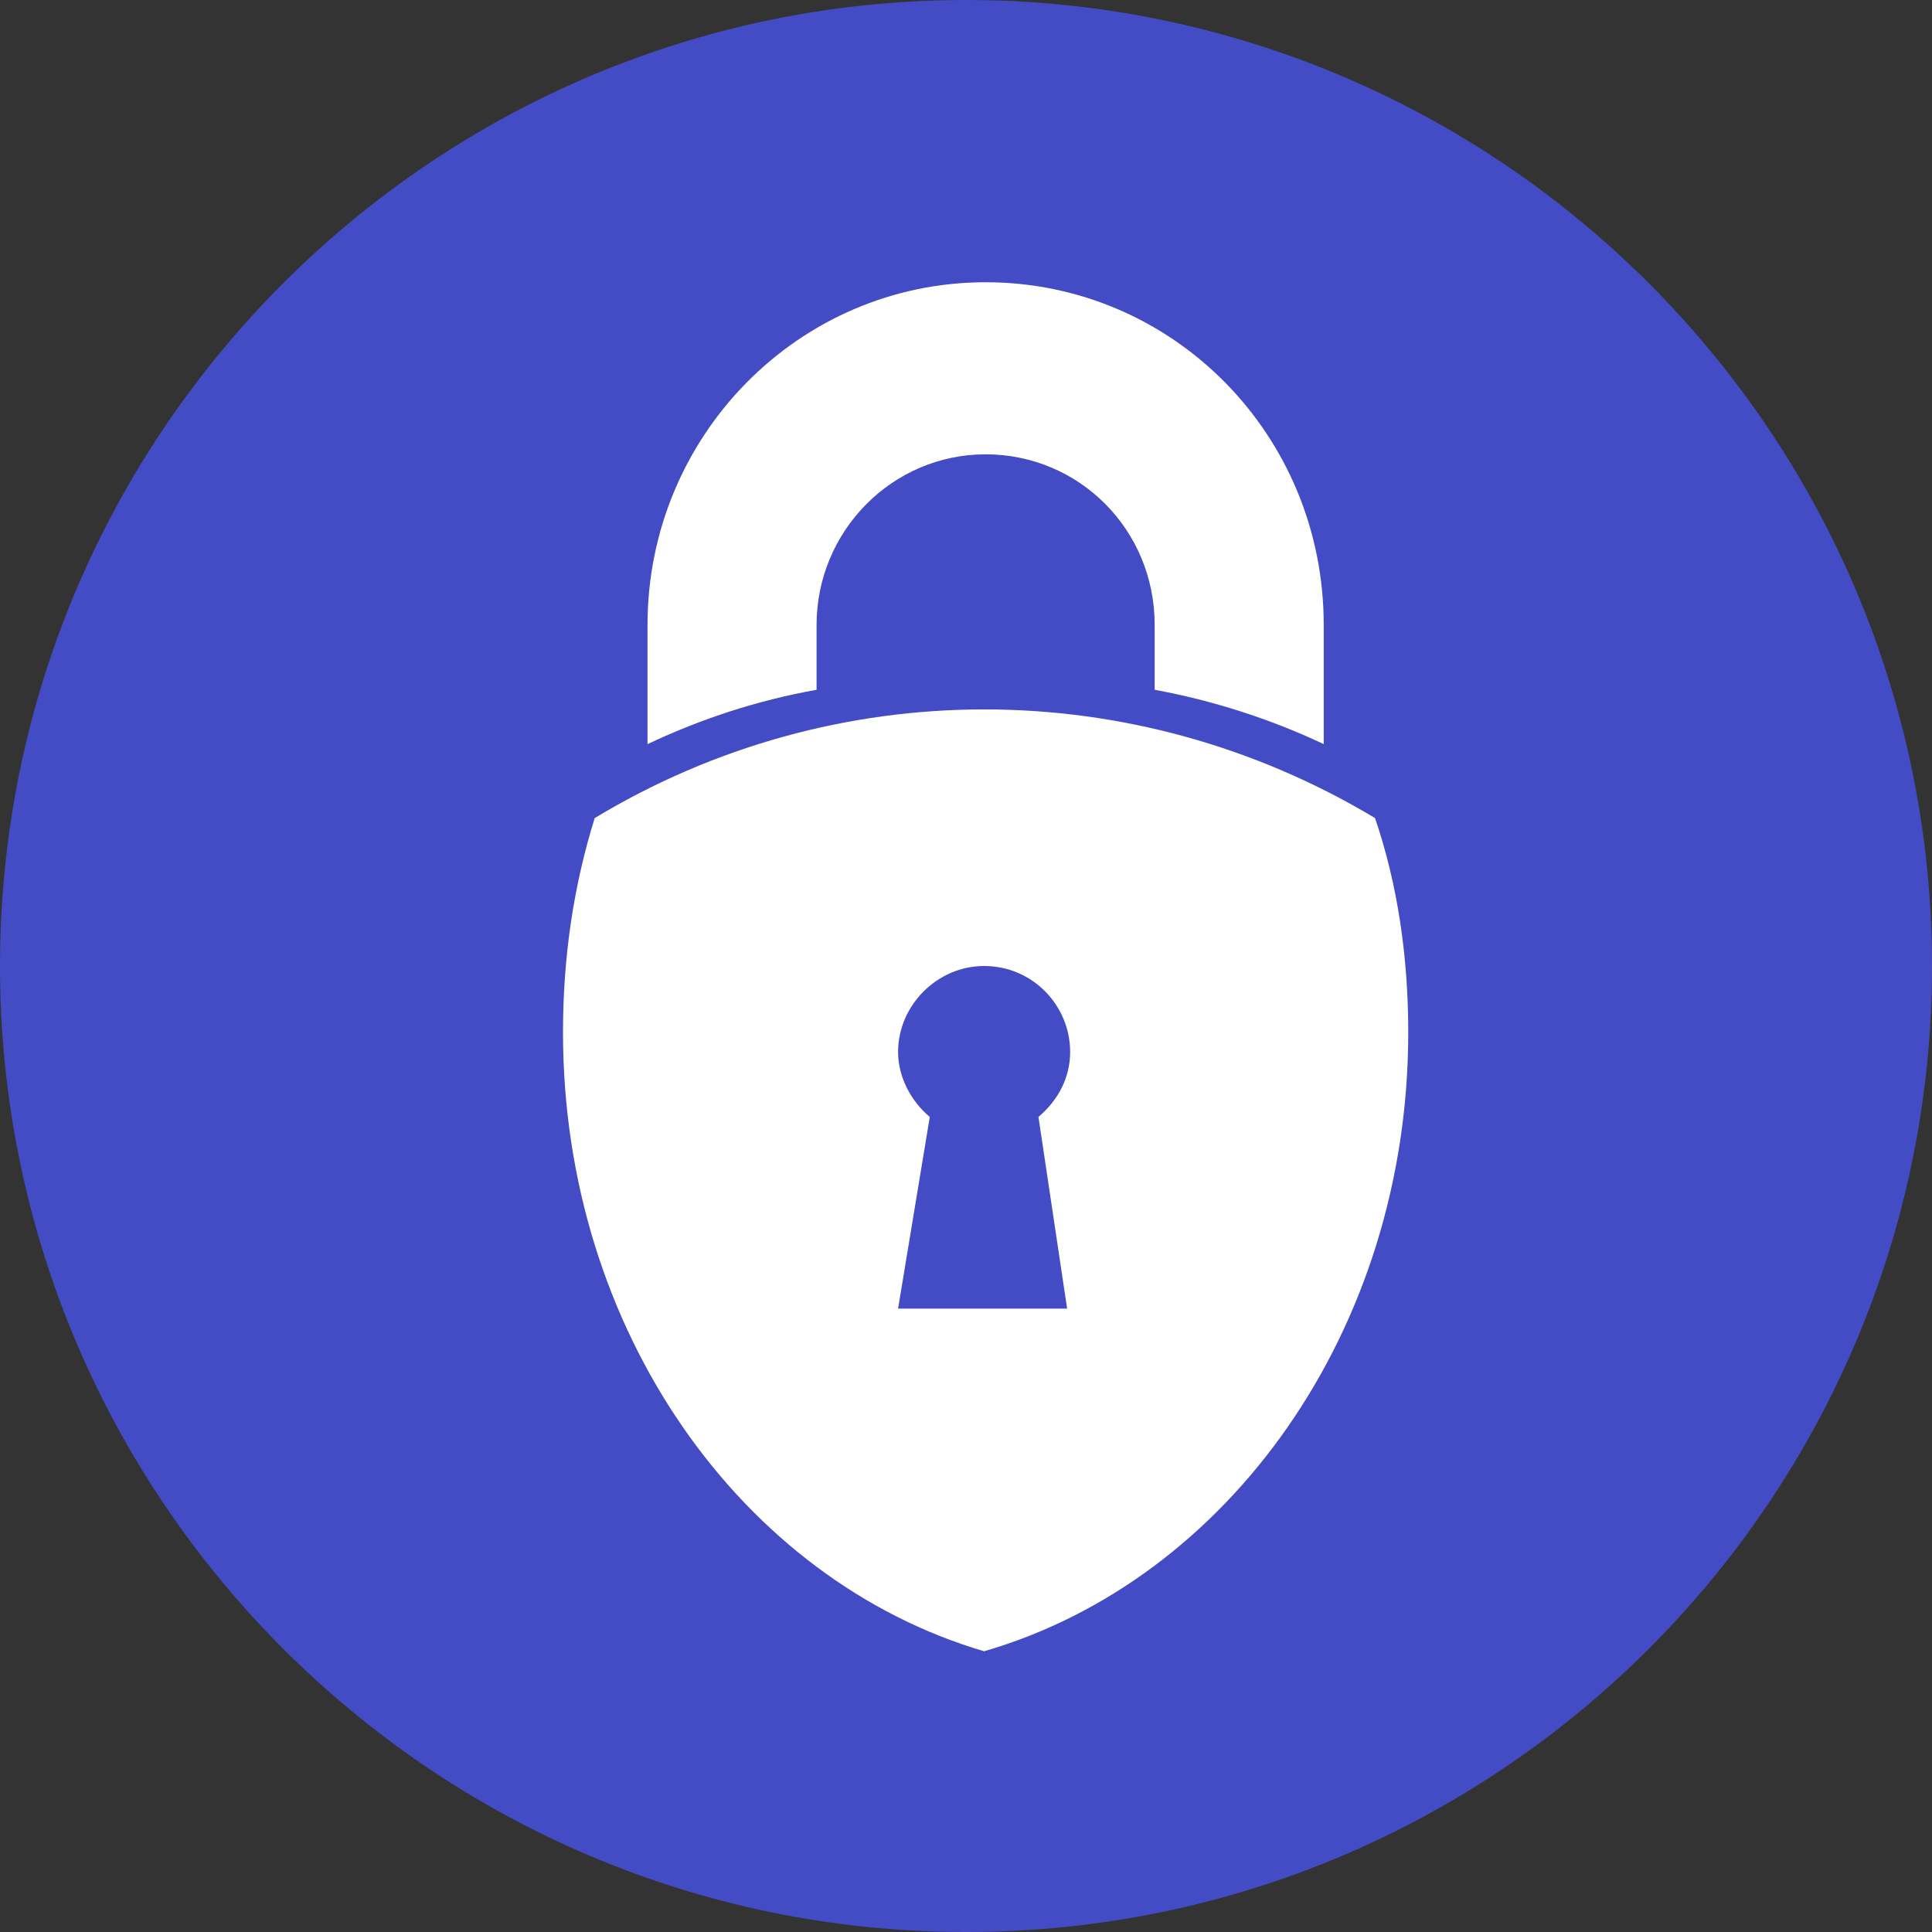 <?xml version="1.0" encoding="utf-8"?>
<!-- Generator: Adobe Illustrator 19.2.0, SVG Export Plug-In . SVG Version: 6.00 Build 0)  -->
<svg version="1.1" id="Layer_1" xmlns="http://www.w3.org/2000/svg" xmlns:xlink="http://www.w3.org/1999/xlink" x="0px" y="0px"
	 viewBox="0 0 128 128" style="enable-background:new 0 0 128 128;" xml:space="preserve">
<rect x="0" y="0" width="128" height="128" fill="#333333" stroke="none"/>
<style type="text/css">
	.st0{fill:#444CC5;}
	.st1{fill:#FFFFFF;}
</style>
<g>
	<path class="st0" d="M64,0c35.3,0,64,28.7,64,64s-28.7,64-64,64S0,99.3,0,64S28.7,0,64,0z"/>
	<path class="st1" d="M42.9,49.3v-7.9c0-12.5,10-22.7,22.4-22.7s22.4,10.1,22.4,22.7v7.9c-3.6-1.7-7.4-2.9-11.2-3.6v-4.3
		c0-6.3-5-11.3-11.2-11.3s-11.2,5.1-11.2,11.3v4.3C50.2,46.4,46.5,47.6,42.9,49.3z M93.3,68.4c0,19.7-11.9,36.3-28.1,41
		c-16-4.7-27.9-21.2-27.9-41c0-5,0.7-9.7,2.1-14.2c15.9-9.6,35.7-9.6,51.7,0C92.6,58.6,93.3,63.4,93.3,68.4z M68.8,74
		c1.3-1.1,2.1-2.6,2.1-4.3c0-3.1-2.5-5.7-5.7-5.7c-3.1,0-5.7,2.6-5.7,5.7c0,1.7,0.9,3.3,2.1,4.3l-2.1,12.7h11.2L68.8,74z"/>
</g>
</svg>
